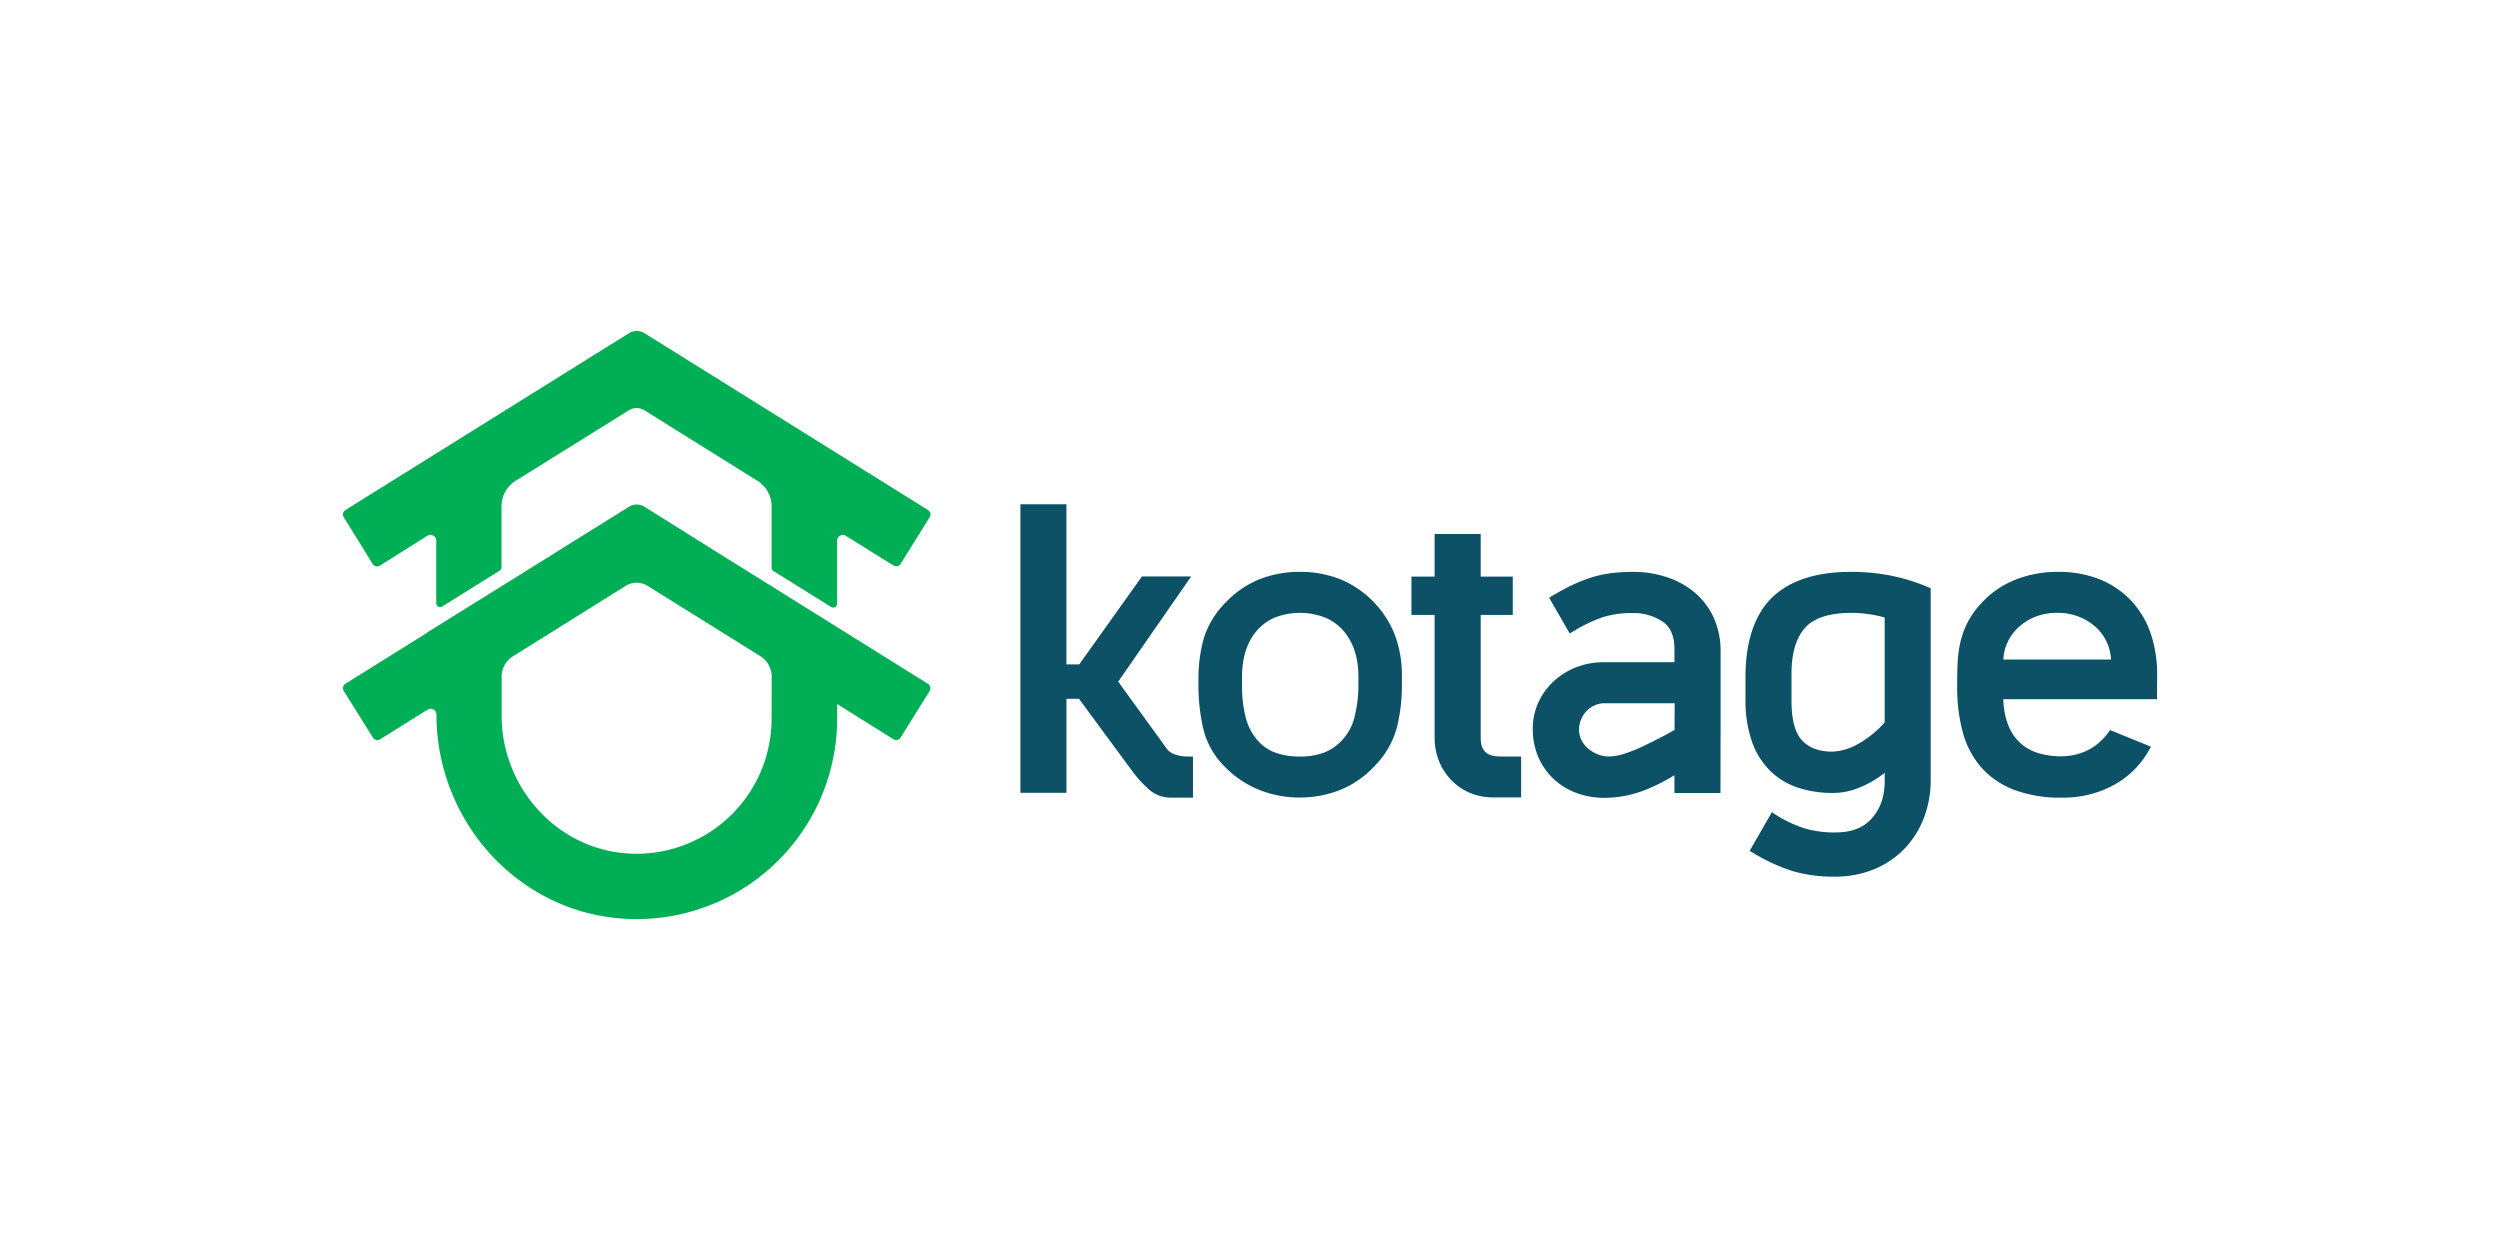 <svg id="Layer_1" data-name="Layer 1" xmlns="http://www.w3.org/2000/svg" viewBox="0 0 800 400"><defs><style>.cls-1{fill:#00ae55;}.cls-2{fill:#0c5166;}</style></defs><title>Kotage</title><path class="cls-1" d="M110,165.52a1.68,1.68,0,0,1,.54-2.31l90.71-56.58a4.72,4.72,0,0,1,5,0l90.71,56.58a1.68,1.68,0,0,1,.54,2.31l-9.3,14.9a1.68,1.68,0,0,1-2.31.54l-15.21-9.49a1.85,1.85,0,0,0-2.82,1.57v20.13a1.25,1.25,0,0,1-1.91,1.06L247.5,182.73a1.25,1.25,0,0,1-.59-1.06V162a9.58,9.58,0,0,0-4.51-8.13l-36.18-22.57a4.72,4.72,0,0,0-5,0L165,153.85a9.58,9.58,0,0,0-4.51,8.13v19.56a1.25,1.25,0,0,1-.59,1.06l-18.42,11.5A1.25,1.25,0,0,1,139.6,193V173a1.85,1.85,0,0,0-2.82-1.57L121.57,181a1.68,1.68,0,0,1-2.31-.54Zm187.5,55.58-9.3,14.9a1.68,1.68,0,0,1-2.31.54l-18-11.25V230a64.18,64.18,0,0,1-69,63.93c-33.67-2.51-59.23-31.53-59.23-65.29a1.84,1.84,0,0,0-2.82-1.56l-15.21,9.49a1.68,1.68,0,0,1-2.31-.54L110,221.1a1.68,1.68,0,0,1,.54-2.31l25.9-16.16c.17-.1.29-.25.45-.37l23.67-14.71v0l40.69-25.38a4.72,4.72,0,0,1,5,0L230,177.05l52.47,32.74v0l14.44,9A1.68,1.68,0,0,1,297.47,221.1Zm-50.56-4.57a7.73,7.73,0,0,0-3.64-6.56l-36.08-22.5a6.57,6.57,0,0,0-7,0L164.16,210a7.73,7.73,0,0,0-3.64,6.56v12.39c0,23.39,18.15,43.34,41.53,44.22A43.24,43.24,0,0,0,246.91,230Z"/><path class="cls-2" d="M375.91,241.4a5.31,5.31,0,0,1-2.67-2l-15.42-21.27,23.35-33.66H365.42l-20.06,28.13h-4.1V161.37H326.53v92.32h14.74V223.61h4L362,246.32a38,38,0,0,0,5.33,6,10.5,10.5,0,0,0,7.18,2.93h7.24V242.08H380A12.27,12.27,0,0,1,375.91,241.4Z"/><path class="cls-2" d="M439.28,192.34l0,0a31.06,31.06,0,0,0-10.7-7.1A34.92,34.92,0,0,0,415.87,183a34.55,34.55,0,0,0-12.76,2.34,30.86,30.86,0,0,0-10.79,7.33,28.58,28.58,0,0,0-7.06,11.4,48.33,48.33,0,0,0-1.76,12.61v2.47A62.29,62.29,0,0,0,385,233a25.18,25.18,0,0,0,6.9,12.3,31.79,31.79,0,0,0,11,7.44,34.6,34.6,0,0,0,12.9,2.47,35.1,35.1,0,0,0,13-2.41,30.55,30.55,0,0,0,10.92-7.52A28.1,28.1,0,0,0,447,232.82a56.61,56.61,0,0,0,1.62-13.71v-2.73a37.21,37.21,0,0,0-2.19-13A31.82,31.82,0,0,0,439.28,192.34ZM416,242.08a21.71,21.71,0,0,1-8.37-1.43,13.7,13.7,0,0,1-5.39-3.94,18,18,0,0,1-3.67-7.36,40.27,40.27,0,0,1-1.12-9.73v-3c0-6.22,1.61-11.22,4.78-14.86a15.86,15.86,0,0,1,5.75-4.16,22.27,22.27,0,0,1,16.29.12,16.23,16.23,0,0,1,5.87,4.4c3,3.65,4.55,8.49,4.55,14.38v2.6a41.9,41.9,0,0,1-1.25,10.37,16.43,16.43,0,0,1-4.26,7.69,15.3,15.3,0,0,1-5.38,3.62A20.8,20.8,0,0,1,416,242.08Z"/><path class="cls-2" d="M473.82,236V196.77h10.27V184.51H473.82V170.87H459.08v13.64h-7.42v12.26h7.42V236a20.09,20.09,0,0,0,1.43,7.63,18.93,18.93,0,0,0,4,6.1,18,18,0,0,0,5.92,4,18.45,18.45,0,0,0,7.27,1.44h9.06V242.08h-6.59C475.7,242.08,473.82,240.28,473.82,236Z"/><path class="cls-2" d="M605.15,184.22A64.69,64.69,0,0,0,592.23,183c-11.11,0-19.59,2.78-25.2,8.25s-8.48,14.09-8.48,25.56v6.77a40.56,40.56,0,0,0,2.06,13.69,24.48,24.48,0,0,0,5.91,9.46,23.19,23.19,0,0,0,8.94,5.36,34.88,34.88,0,0,0,10.91,1.65,21.55,21.55,0,0,0,7.09-1.14,31.36,31.36,0,0,0,5.73-2.63,33.64,33.64,0,0,0,3.91-2.68v2.56c0,5-1.34,8.87-4.11,12s-6.54,4.53-11.71,4.53a33.32,33.32,0,0,1-9.77-1.29,41.08,41.08,0,0,1-9-4.19L567,259.9l-7.11,12.37,1.5.89a57.75,57.75,0,0,0,12.23,5.58A46.13,46.13,0,0,0,587,280.53a32.94,32.94,0,0,0,12.66-2.35,28.68,28.68,0,0,0,9.71-6.53,29.45,29.45,0,0,0,6.24-9.83,33.55,33.55,0,0,0,2.21-12.23V188.24l-1.08-.46A61.14,61.14,0,0,0,605.15,184.22Zm-2.06,13.39v33.57a32.62,32.62,0,0,1-8.92,7.12,18,18,0,0,1-7.81,2.22c-4.22,0-7.38-1.16-9.66-3.55s-3.42-6.64-3.42-12.65v-8.73c0-6.55,1.47-11.5,4.36-14.71s7.84-4.76,14.84-4.76a38.83,38.83,0,0,1,10.61,1.49Z"/><path class="cls-2" d="M690.29,216.11a40.9,40.9,0,0,0-2-13.21,29.41,29.41,0,0,0-6.17-10.53,28.39,28.39,0,0,0-10.13-6.95A35.55,35.55,0,0,0,658.31,183,36.13,36.13,0,0,0,645,185.48a29.34,29.34,0,0,0-11.21,7.81,26.87,26.87,0,0,0-4.32,6.21,27.91,27.91,0,0,0-2.22,6.33,37.39,37.39,0,0,0-.82,6.36c-.09,2-.13,4.19-.13,6.39V220a54,54,0,0,0,1.76,14.21,28.4,28.4,0,0,0,5.84,11.24,26.74,26.74,0,0,0,10.52,7.26,42,42,0,0,0,15.44,2.54,33.81,33.81,0,0,0,16.21-3.86,28.55,28.55,0,0,0,11.23-10.68l1-1.76-13.05-5.32-.82,1.08c-5,6.64-12.75,8.44-20.67,6.68-8.94-2-12.38-9.09-12.72-17.65h49.2Zm-32-20a18.46,18.46,0,0,1,7.25,1.36A17.69,17.69,0,0,1,671,201a15,15,0,0,1,4.53,10.06H641.07a14.42,14.42,0,0,1,1.21-5.21,15.27,15.27,0,0,1,3.51-5,17.61,17.61,0,0,1,5.51-3.49A18.53,18.53,0,0,1,658.31,196.12Z"/><path class="cls-2" d="M550.59,232V208.55a25.86,25.86,0,0,0-2.25-11,23.31,23.31,0,0,0-6.11-8,26.84,26.84,0,0,0-8.9-4.88A34.27,34.27,0,0,0,522.58,183a55.67,55.67,0,0,0-7,.41,36.19,36.19,0,0,0-6.35,1.39,47.4,47.4,0,0,0-5.94,2.33c-1.89.89-3.93,2-6.07,3.24l-1.5.89,6.58,11.44,1.54-.91a48,48,0,0,1,9-4.27,30.78,30.78,0,0,1,9.66-1.34,16.63,16.63,0,0,1,9.81,2.92c2.36,1.76,3.51,4.6,3.51,8.67v4.14H513.13a24,24,0,0,0-8.57,1.55,22.49,22.49,0,0,0-7.21,4.4,21.48,21.48,0,0,0-5,6.76,20.15,20.15,0,0,0-1.86,8.66,22.33,22.33,0,0,0,1.78,9,21,21,0,0,0,4.91,7,21.76,21.76,0,0,0,7.3,4.48,25.32,25.32,0,0,0,8.89,1.55,35.87,35.87,0,0,0,13.77-2.8,59.85,59.85,0,0,0,8.68-4.44c0,4,0,5.68,0,5.68h14.73Zm-14.74,1.59q-1.77,1-4.06,2.21c-1.92,1-3.94,2-6,3a49.81,49.81,0,0,1-6,2.39,16.31,16.31,0,0,1-4.84.89,9.82,9.82,0,0,1-3.58-.66,11.07,11.07,0,0,1-3.13-1.85,8.65,8.65,0,0,1-2.16-2.71,7.4,7.4,0,0,1-.78-3.42,8.28,8.28,0,0,1,.64-3.17,8.78,8.78,0,0,1,1.72-2.71,8.45,8.45,0,0,1,2.58-1.83,7.3,7.3,0,0,1,3.15-.68h22.5Z"/></svg>